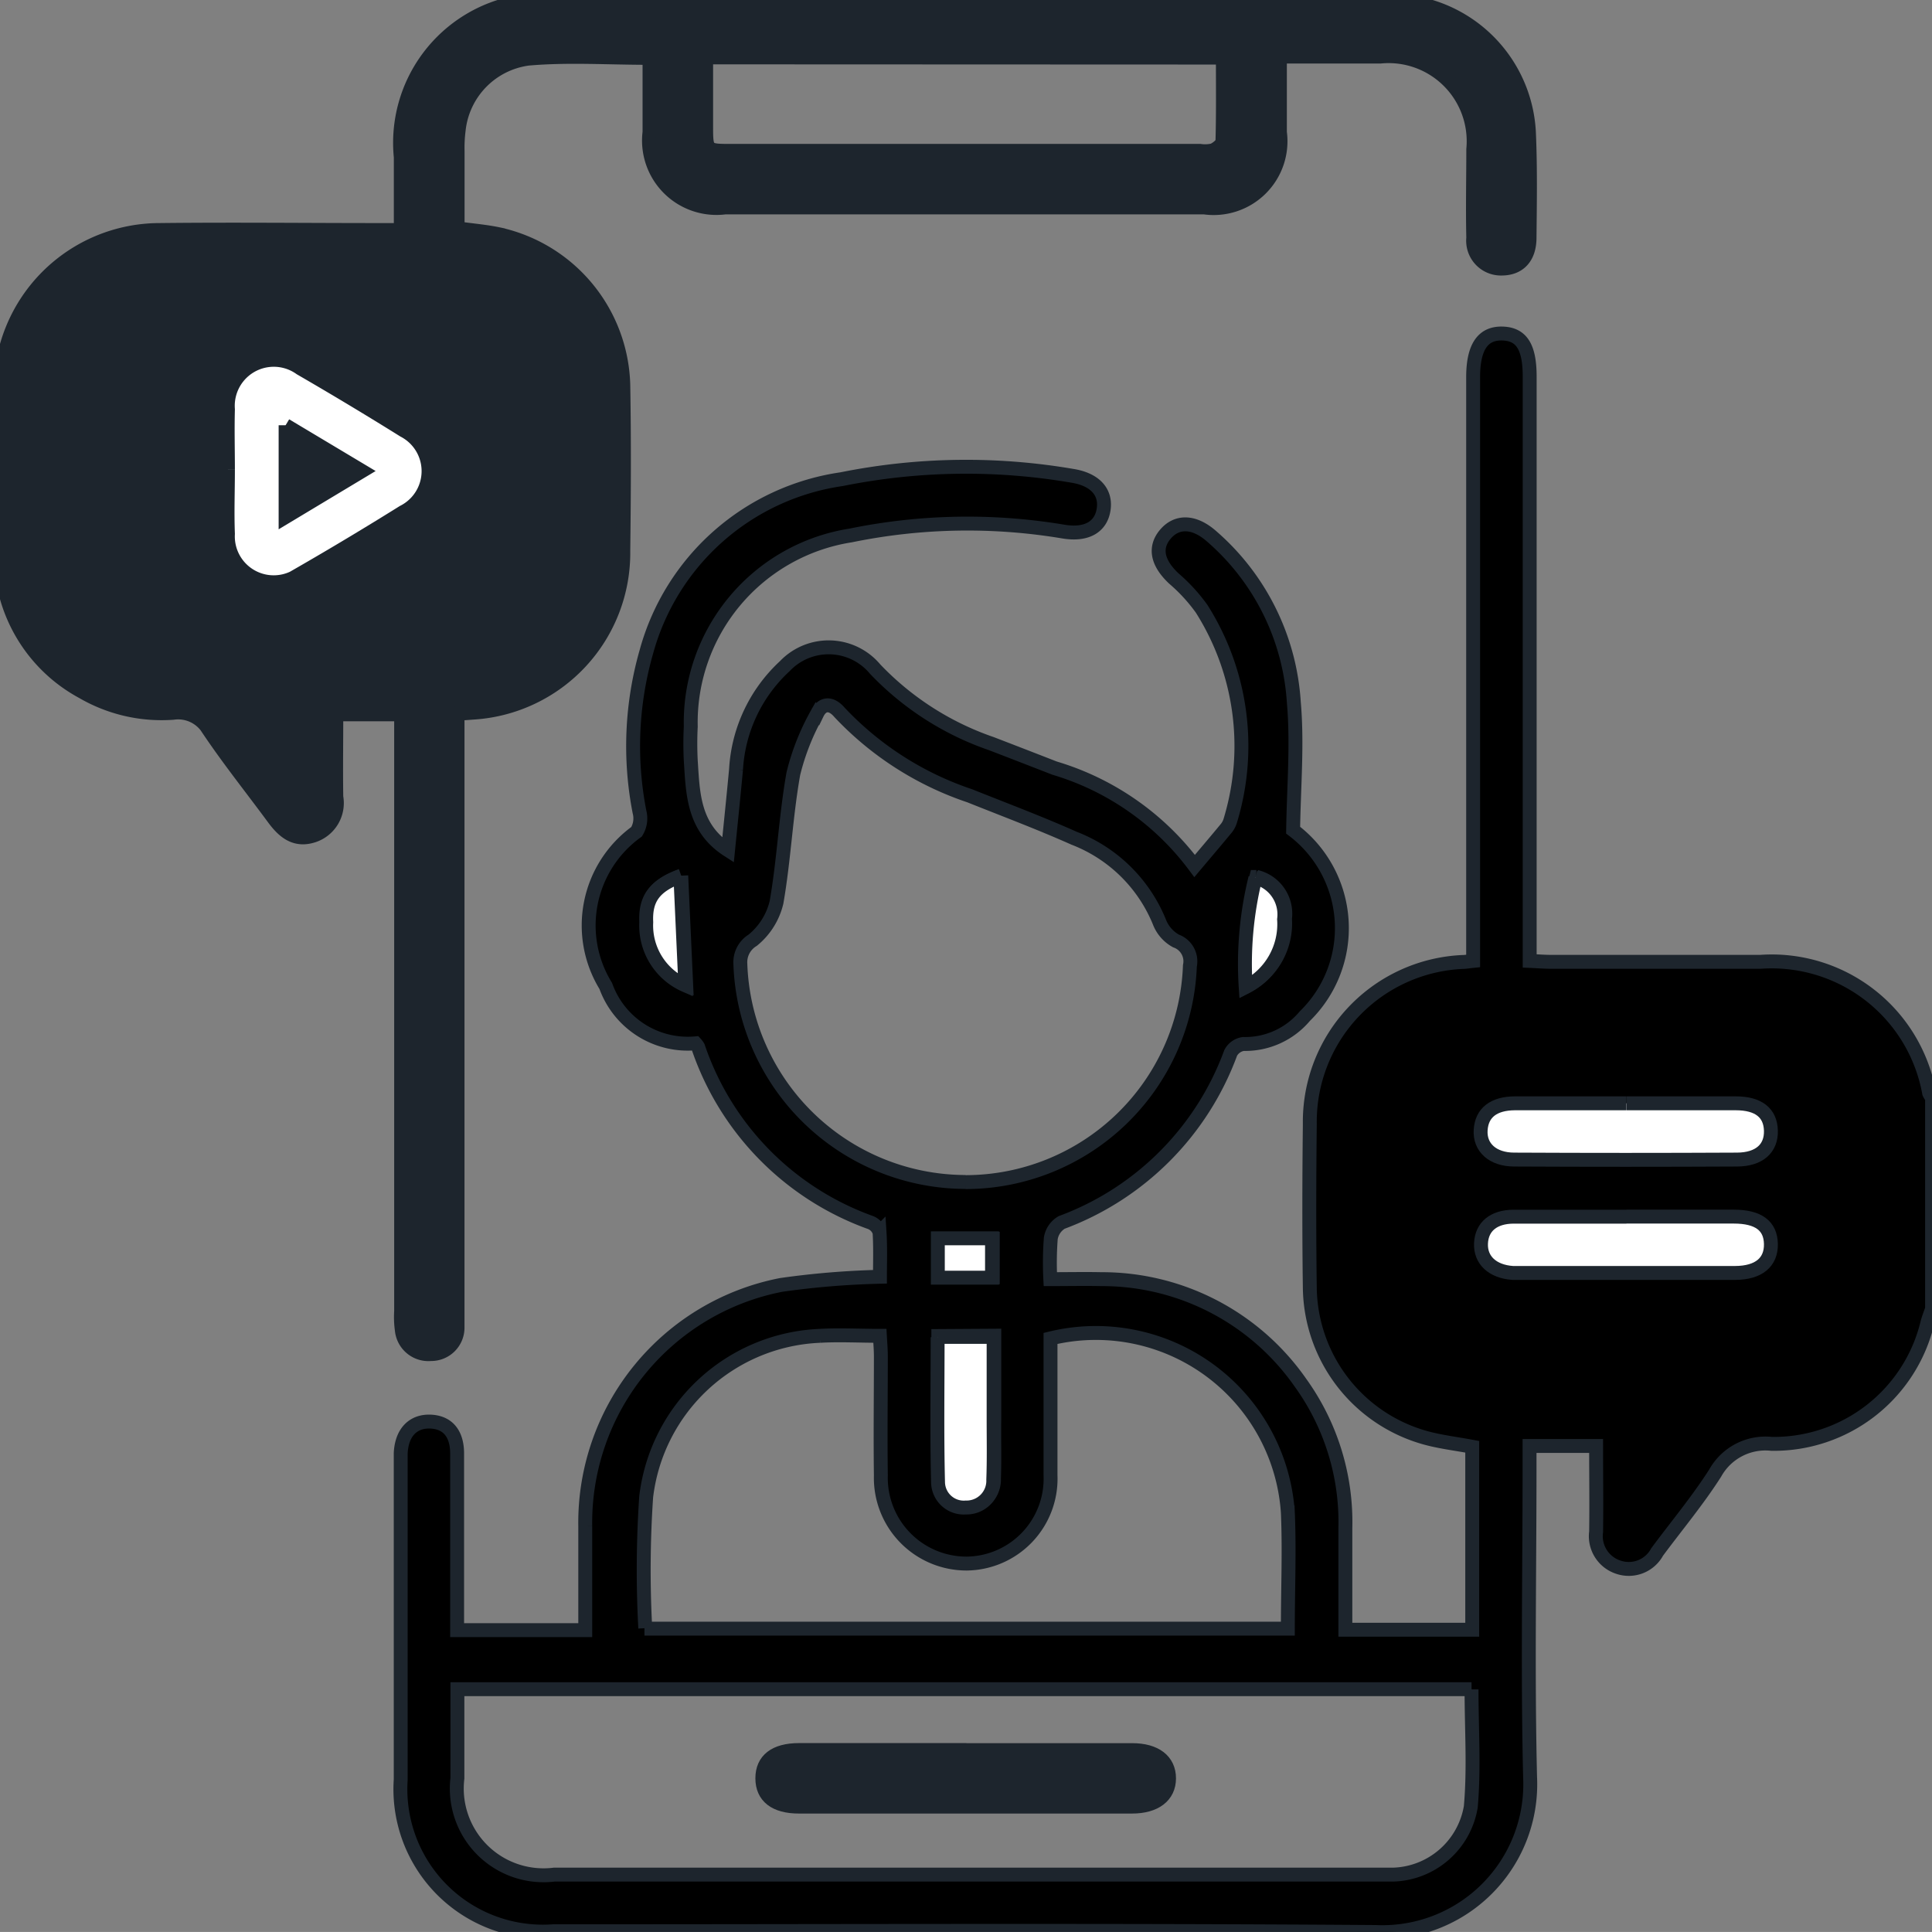 <svg xmlns="http://www.w3.org/2000/svg" xmlns:xlink="http://www.w3.org/1999/xlink" width="27.776" height="27.775" viewBox="0 0 27.776 27.775">
  <rect x="0" y="0" width="27.776" height="27.775" fill="#808080" stroke="none"/>
  <defs>
    <clipPath id="clip-path">
      <rect id="Rectangle_3576" data-name="Rectangle 3576" width="27.776" height="27.775" fill="none" stroke="#1d252d" stroke-width="0.2"/>
    </clipPath>
  </defs>
  <g id="how-it-works" clip-path="url(#clip-path)">
    <path id="Path_26059" data-name="Path 26059" d="M101.546,80.208c-.022.066-.049.132-.067.2a2.271,2.271,0,0,1-2.239,1.741.827.827,0,0,0-.812.42c-.252.395-.555.757-.835,1.135a.463.463,0,0,1-.558.218.469.469,0,0,1-.319-.509c.006-.405,0-.811,0-1.234h-.957V82.5c0,1.482-.028,2.965.008,4.446a2.126,2.126,0,0,1-2.221,2.221c-3.941-.029-7.882-.01-11.822-.011a2.048,2.048,0,0,1-2.194-2.18q0-2.277,0-4.555c0-.045,0-.09,0-.136.013-.293.172-.464.423-.456s.387.171.388.457c0,.741,0,1.482,0,2.223v.318h1.842c0-.5,0-1,0-1.495A3.483,3.483,0,0,1,85,79.864a12.058,12.058,0,0,1,1.42-.117c0-.2.008-.419-.006-.639a.22.22,0,0,0-.13-.141,4.066,4.066,0,0,1-2.478-2.524.273.273,0,0,0-.038-.052,1.253,1.253,0,0,1-1.29-.825,1.662,1.662,0,0,1,.443-2.217.367.367,0,0,0,.042-.285,4.926,4.926,0,0,1,.1-2.306,3.417,3.417,0,0,1,2.806-2.478,9.054,9.054,0,0,1,3.314-.049c.319.05.483.224.455.466-.03.26-.234.391-.571.338A8.344,8.344,0,0,0,86,69.089a2.721,2.721,0,0,0-2.3,2.748,4.784,4.784,0,0,0,0,.488c.031.477.035.967.536,1.289.039-.39.079-.775.115-1.162a2.188,2.188,0,0,1,.7-1.483.87.87,0,0,1,1.3.042,4.187,4.187,0,0,0,1.67,1.071q.455.175.909.352a3.9,3.9,0,0,1,2.014,1.407c.158-.188.306-.361.451-.537a.314.314,0,0,0,.062-.116,3.684,3.684,0,0,0-.412-3.044,2.454,2.454,0,0,0-.4-.436c-.236-.222-.285-.441-.124-.634s.406-.2.663.024a3.444,3.444,0,0,1,1.186,2.389c.053.6,0,1.2-.01,1.839A1.767,1.767,0,0,1,92.528,76a1.119,1.119,0,0,1-.883.4.245.245,0,0,0-.183.129,4.11,4.11,0,0,1-2.43,2.437.327.327,0,0,0-.156.229,4.638,4.638,0,0,0-.007.586c.255,0,.494-.005.733,0a3.479,3.479,0,0,1,2.867,1.494,3.425,3.425,0,0,1,.642,2.086c0,.478,0,.957,0,1.46h1.824v-2.63c-.237-.045-.471-.071-.693-.135A2.268,2.268,0,0,1,92.6,79.91c-.011-.786-.009-1.572,0-2.359a2.3,2.3,0,0,1,2.2-2.33c.035,0,.071-.007.148-.015v-.339q0-4.026,0-8.052c0-.431.137-.636.419-.629s.394.2.394.621q0,4.026,0,8.052v.347c.116.005.211.013.306.013h3.01a2.3,2.3,0,0,1,2.427,1.886.253.253,0,0,0,.042.066Zm-6.621,5.468H80.345c0,.437,0,.859,0,1.281a1.247,1.247,0,0,0,1.392,1.385H93.555c.081,0,.163,0,.244,0a1.167,1.167,0,0,0,1.115-.973c.05-.553.011-1.113.011-1.69m2.607-3.266M87.65,78.386a3.23,3.23,0,0,0,3.226-3.11.31.31,0,0,0-.2-.357.529.529,0,0,1-.24-.277,2.165,2.165,0,0,0-1.225-1.2c-.493-.22-1-.41-1.5-.61a4.56,4.56,0,0,1-1.873-1.2c-.127-.148-.252-.125-.321.018a3.411,3.411,0,0,0-.342.863c-.109.612-.135,1.238-.242,1.85a1,1,0,0,1-.342.545.371.371,0,0,0-.178.342,3.246,3.246,0,0,0,3.237,3.134m-4.616,6.422h9.25c0-.573.024-1.124,0-1.673a2.766,2.766,0,0,0-3.412-2.5c0,.651,0,1.308,0,1.966a1.22,1.22,0,0,1-1.2,1.271,1.232,1.232,0,0,1-1.239-1.267c-.008-.569,0-1.138,0-1.707,0-.1-.008-.191-.014-.3-.3,0-.583-.016-.86,0a2.625,2.625,0,0,0-2.5,2.315,15.538,15.538,0,0,0-.013,1.888m4.213-4.2c0,.706-.011,1.4.006,2.088a.371.371,0,0,0,.4.36.384.384,0,0,0,.394-.4c.011-.288,0-.577.005-.865,0-.393,0-.786,0-1.188Zm4.572-6.6a5.155,5.155,0,0,0-.14,1.572,1.015,1.015,0,0,0,.552-.974.545.545,0,0,0-.412-.6m-8.268-.017c-.385.139-.505.331-.491.659a.938.938,0,0,0,.562.907l-.071-1.566m3.7,5.774h.779V79.2h-.779Z" transform="translate(-73.769 -61.391)" stroke="#1d252d" stroke-width="0.2"/>
    <path id="Path_26060" data-name="Path 26060" d="M20.292,0c.083.029.166.062.25.088a1.994,1.994,0,0,1,1.44,1.836c.021.5.013.994.008,1.491,0,.289-.152.445-.4.446a.4.4,0,0,1-.409-.441c-.01-.424,0-.849,0-1.274A1.223,1.223,0,0,0,19.847.813c-.469,0-.938,0-1.446,0,0,.373,0,.731,0,1.089a.961.961,0,0,1-1.088,1.08H10.426A.97.97,0,0,1,9.338,1.9c0-.351,0-.7,0-1.068-.6,0-1.174-.039-1.744.011a1.158,1.158,0,0,0-1,1.03,1.992,1.992,0,0,0-.015.3c0,.368,0,.737,0,1.11.211.03.4.045.582.083a2.28,2.28,0,0,1,1.8,2.166c.014.795.01,1.59,0,2.386a2.3,2.3,0,0,1-2.152,2.327l-.231.017v.313q0,4.121,0,8.241c0,.09,0,.181,0,.271a.379.379,0,0,1-.384.38.384.384,0,0,1-.417-.346,1.352,1.352,0,0,1-.01-.27q0-4.121,0-8.241v-.34H4.835c0,.4-.006.792,0,1.187a.492.492,0,0,1-.33.556c-.262.086-.428-.056-.571-.25-.311-.422-.639-.832-.931-1.266a.51.51,0,0,0-.515-.249,2.259,2.259,0,0,1-1.3-.3A2.237,2.237,0,0,1,.012,7.968C-.006,7.173,0,6.377.01,5.582A2.288,2.288,0,0,1,2.295,3.307c1.048-.012,2.1,0,3.145,0h.322c0-.367,0-.707,0-1.048A2.055,2.055,0,0,1,7.448.03.174.174,0,0,0,7.492,0ZM3.969,10.431l.053-.023M10.152.825c0,.347,0,.662,0,.978,0,.365,0,.366.356.366h6.745a.5.5,0,0,0,.187-.008c.056-.025.134-.086.135-.133.011-.4.006-.8.006-1.2Z" transform="translate(0)" fill="#1d252d" stroke="#1d252d" stroke-width="0.2"/>
    <path id="Path_26065" data-name="Path 26065" d="M186.008,265.3h.807c0,.4,0,.795,0,1.188,0,.288.006.577-.005.865a.384.384,0,0,1-.394.4.37.37,0,0,1-.4-.36c-.017-.691-.006-1.382-.006-2.088" transform="translate(-172.53 -246.08)" fill="#fff" stroke="#1d252d" stroke-width="0.2"/>
    <path id="Path_26066" data-name="Path 26066" d="M247.37,174.177a.545.545,0,0,1,.412.6,1.015,1.015,0,0,1-.552.974,5.161,5.161,0,0,1,.14-1.572" transform="translate(-229.321 -161.56)" fill="#fff" stroke="#1d252d" stroke-width="0.2"/>
    <path id="Path_26067" data-name="Path 26067" d="M128.737,173.938l.071,1.566a.938.938,0,0,1-.562-.907c-.015-.327.106-.52.491-.659" transform="translate(-118.955 -161.338)" fill="#fff" stroke="#1d252d" stroke-width="0.2"/>
    <path id="Path_26068" data-name="Path 26068" d="M186.133,246.4v-.566h.779v.566Z" transform="translate(-172.65 -228.031)" fill="#fff" stroke="#1d252d" stroke-width="0.2"/>
    <path id="Path_26071" data-name="Path 26071" d="M154.229,347.34q1.191,0,2.382,0c.336,0,.531.152.531.406s-.2.406-.531.406H151.82c-.342,0-.525-.144-.525-.407s.183-.405.525-.406q1.2,0,2.409,0" transform="translate(-140.335 -322.179)" fill="#1d252d" stroke="#1d252d" stroke-width="0.2"/>
    <path id="Path_26072" data-name="Path 26072" d="M296.023,219c.523,0,1.047,0,1.57,0,.331,0,.5.138.507.393s-.166.415-.489.416q-1.6.008-3.2,0c-.312,0-.5-.175-.484-.425s.188-.382.493-.384c.532,0,1.065,0,1.6,0" transform="translate(-272.64 -203.138)" fill="#fff" stroke="#1d252d" stroke-width="0.2"/>
    <path id="Path_26073" data-name="Path 26073" d="M296.023,241.459c.514,0,1.029,0,1.543,0,.355,0,.529.132.534.393s-.172.416-.516.417c-1.047,0-2.094,0-3.141,0h-.054c-.292-.02-.468-.185-.457-.426s.183-.381.466-.383c.541,0,1.083,0,1.625,0" transform="translate(-272.64 -223.968)" fill="#fff" stroke="#1d252d" stroke-width="0.2"/>
    <path id="Path_26074" data-name="Path 26074" d="M45.185,73.059c0-.289-.008-.579,0-.867a.661.661,0,0,1,1.043-.589q.75.434,1.486.893a.658.658,0,0,1-.009,1.173q-.735.459-1.487.892a.659.659,0,0,1-1.033-.579c-.012-.307,0-.614,0-.922m.829-.639v1.319l1.1-.661-1.1-.658" transform="translate(-41.908 -66.307)" fill="#fff" stroke="#1d252d" stroke-width="0.2"/>
    <path id="Icon_ionic-ios-calculator" data-name="Icon ionic-ios-calculator" d="M27.223,3.375H9.973A2.377,2.377,0,0,0,7.594,5.754V31.927a2.377,2.377,0,0,0,2.379,2.379h17.25A2.377,2.377,0,0,0,29.6,31.927V5.754A2.377,2.377,0,0,0,27.223,3.375ZM26.331,23.6v5.948a1.78,1.78,0,0,1-1.784,1.784h0a1.78,1.78,0,0,1-1.784-1.784V23.6a1.78,1.78,0,0,1,1.784-1.784h0A1.78,1.78,0,0,1,26.331,23.6Zm0-5.948h0a1.78,1.78,0,0,1-1.784,1.784h0a1.78,1.78,0,0,1-1.784-1.784h0a1.78,1.78,0,0,1,1.784-1.784h0A1.78,1.78,0,0,1,26.331,17.651Zm-5.948,11.9h0A1.78,1.78,0,0,1,18.6,31.332h0a1.78,1.78,0,0,1-1.784-1.784h0A1.78,1.78,0,0,1,18.6,27.763h0A1.78,1.78,0,0,1,20.383,29.548Zm0-5.948h0A1.78,1.78,0,0,1,18.6,25.384h0A1.78,1.78,0,0,1,16.814,23.6h0A1.78,1.78,0,0,1,18.6,21.815h0A1.78,1.78,0,0,1,20.383,23.6Zm0-5.948h0A1.78,1.78,0,0,1,18.6,19.435h0a1.78,1.78,0,0,1-1.784-1.784h0A1.78,1.78,0,0,1,18.6,15.866h0A1.78,1.78,0,0,1,20.383,17.651Zm-5.948,11.9h0a1.78,1.78,0,0,1-1.784,1.784h0a1.78,1.78,0,0,1-1.784-1.784h0a1.78,1.78,0,0,1,1.784-1.784h0A1.78,1.78,0,0,1,14.434,29.548Zm0-5.948h0a1.78,1.78,0,0,1-1.784,1.784h0A1.78,1.78,0,0,1,10.865,23.6h0a1.78,1.78,0,0,1,1.784-1.784h0A1.78,1.78,0,0,1,14.434,23.6Zm0-5.948h0a1.78,1.78,0,0,1-1.784,1.784h0a1.78,1.78,0,0,1-1.784-1.784h0a1.78,1.78,0,0,1,1.784-1.784h0A1.78,1.78,0,0,1,14.434,17.651ZM10.865,11.7V8.134a1.193,1.193,0,0,1,1.19-1.19H25.141a1.193,1.193,0,0,1,1.19,1.19V11.7a1.193,1.193,0,0,1-1.19,1.19H12.055A1.193,1.193,0,0,1,10.865,11.7Z" transform="translate(-13.747 120.35)"/>
  </g>
</svg>
